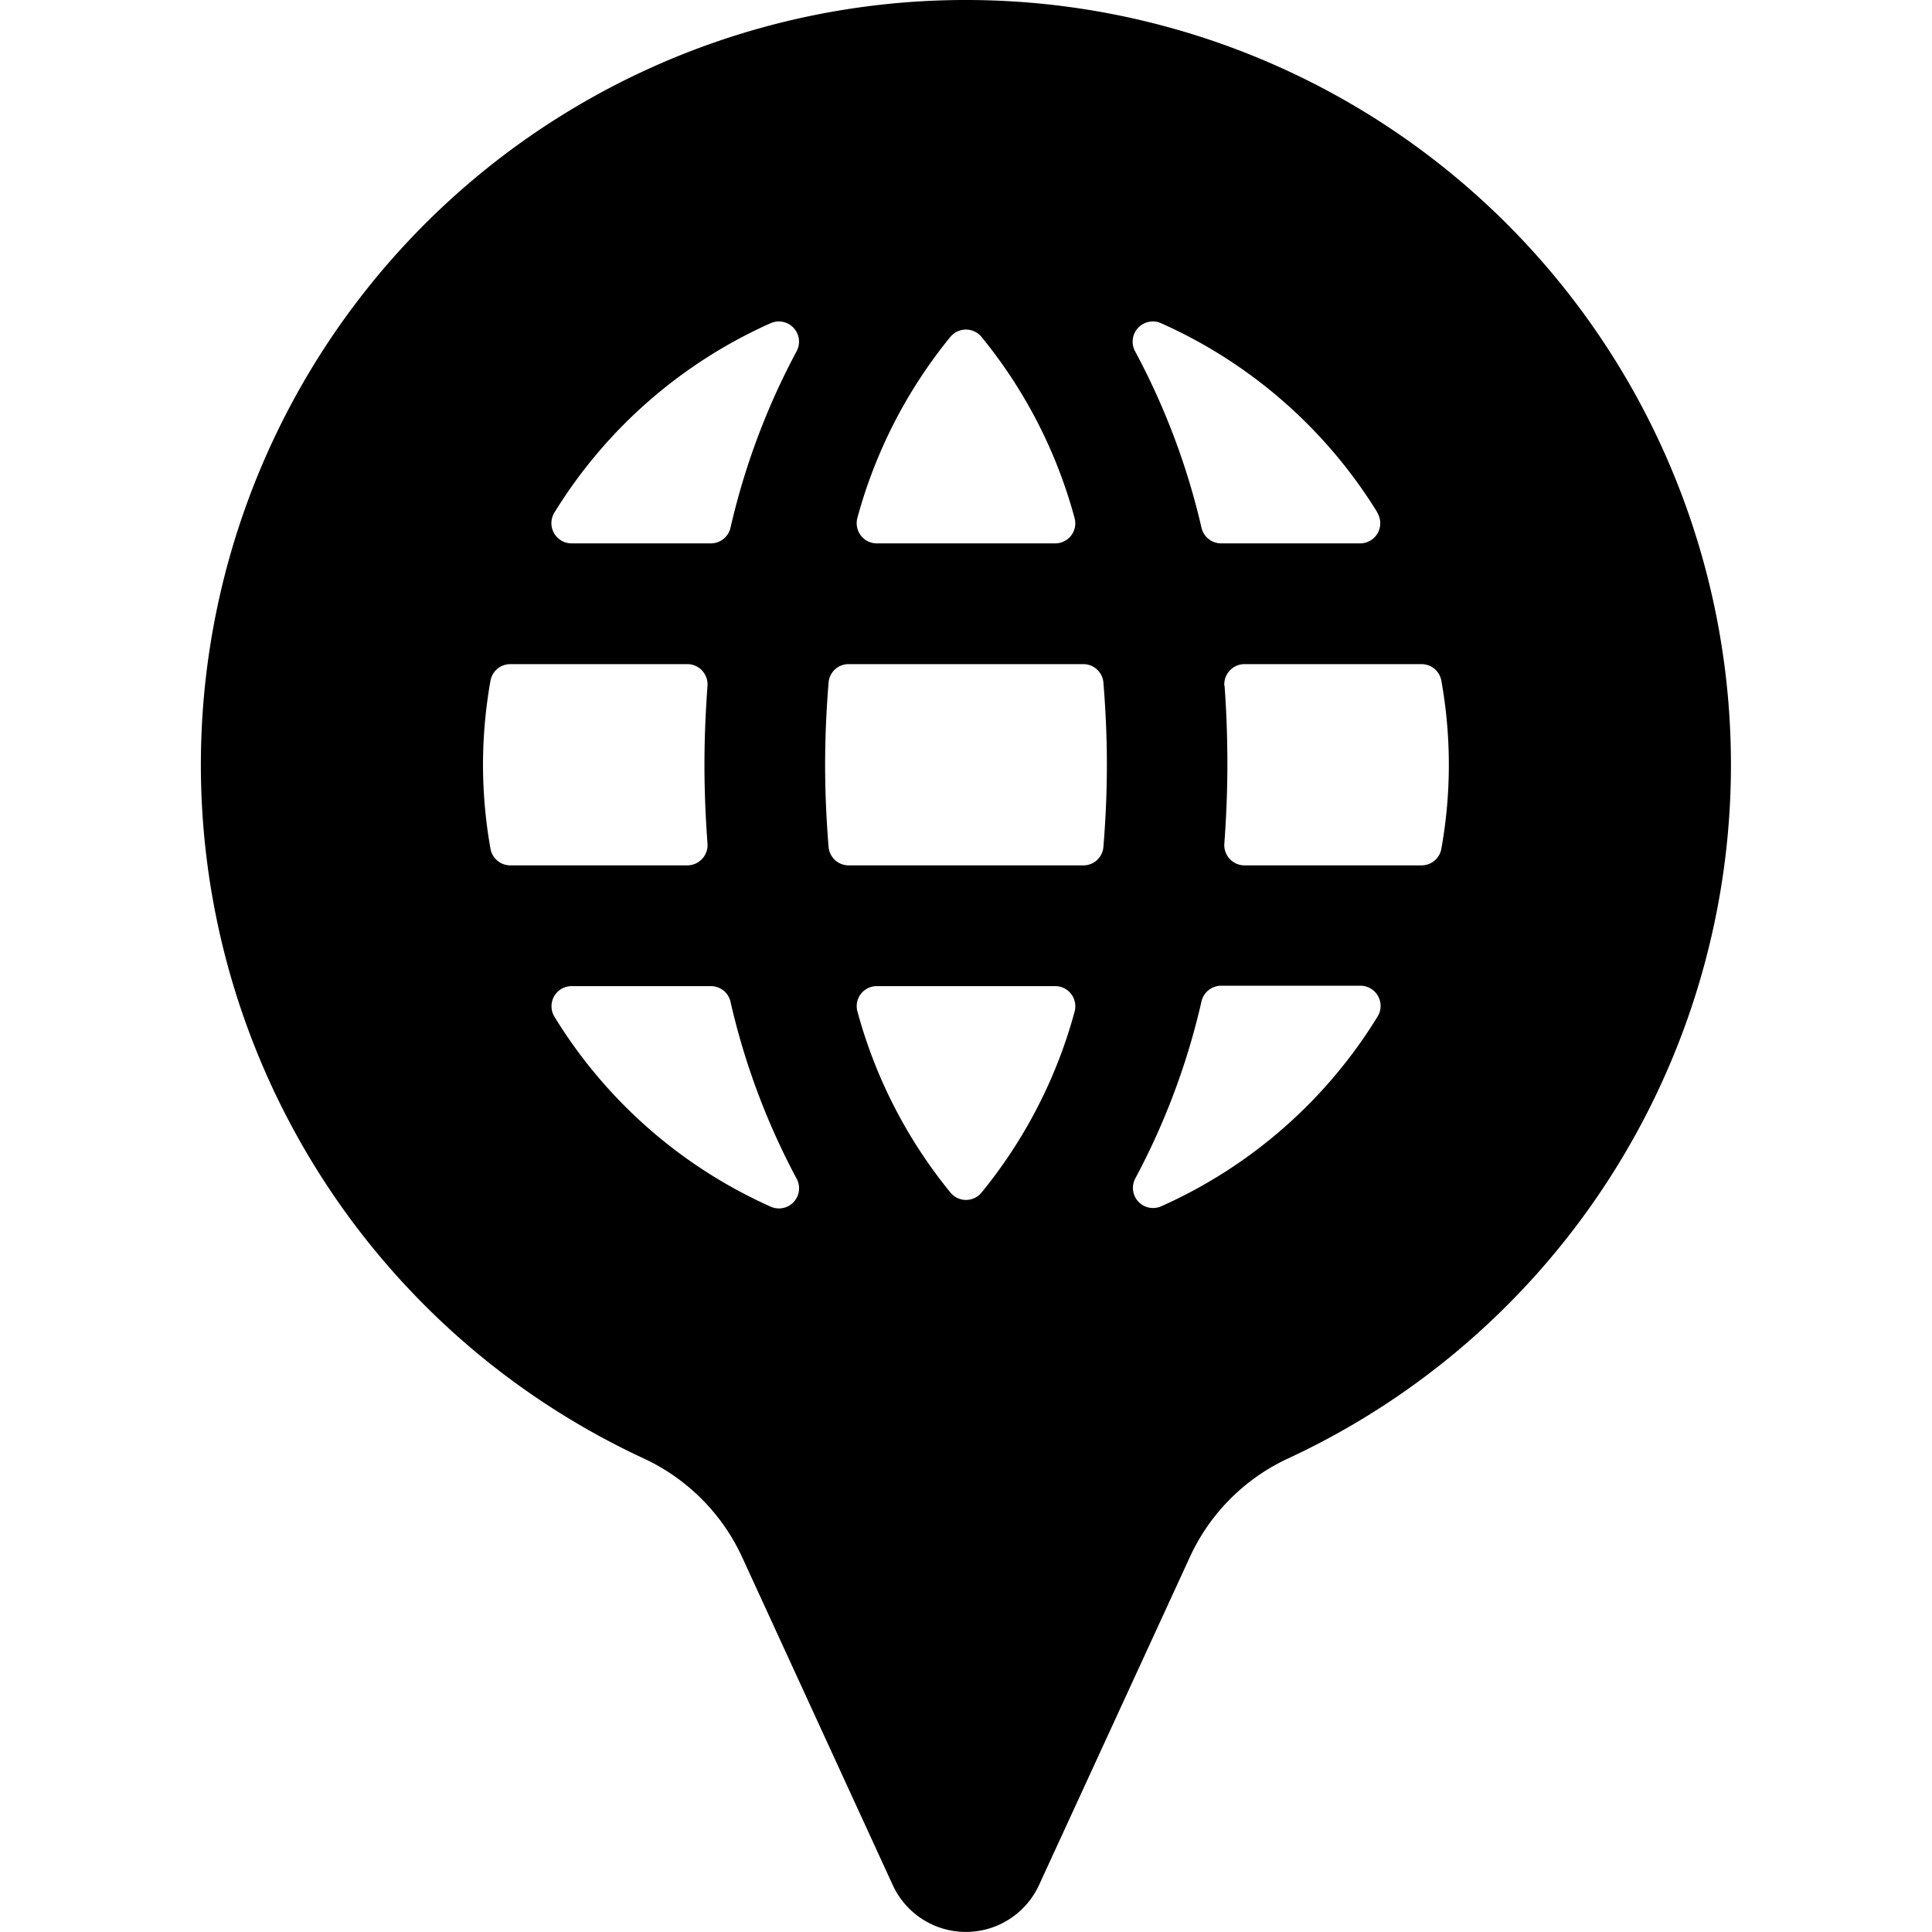 <svg xmlns="http://www.w3.org/2000/svg" viewBox="0 0 24 24"><title>style-one-pin-global</title><path d="M12,0A9.5,9.5,0,0,0,8,18.119a2.509,2.509,0,0,1,1.218,1.222l1.872,4.076a1,1,0,0,0,1.817,0l1.876-4.079A2.5,2.5,0,0,1,16,18.118,9.5,9.5,0,0,0,12,0Zm.19,14.818a.249.249,0,0,1-.38,0,6.049,6.049,0,0,1-1.157-2.247.249.249,0,0,1,.239-.321h2.216a.249.249,0,0,1,.2.1.253.253,0,0,1,.04.221A6.048,6.048,0,0,1,12.19,14.818ZM10.542,10.75a.25.25,0,0,1-.249-.229c-.026-.321-.043-.658-.043-1.021s.017-.7.043-1.021a.249.249,0,0,1,.249-.229h2.916a.25.25,0,0,1,.249.229c.026.321.043.658.043,1.021s-.017.7-.043,1.021a.249.249,0,0,1-.249.229ZM6,9.5a5.988,5.988,0,0,1,.093-1.044.25.25,0,0,1,.246-.206h2.2a.252.252,0,0,1,.25.268c-.023.313-.038.637-.038.982s.015.669.038.982a.252.252,0,0,1-.25.268h-2.2a.25.25,0,0,1-.246-.206A5.988,5.988,0,0,1,6,9.5Zm5.809-5.319a.251.251,0,0,1,.38,0,6.03,6.03,0,0,1,1.158,2.248.249.249,0,0,1-.239.321H10.892a.249.249,0,0,1-.2-.1.253.253,0,0,1-.04-.221A6.06,6.06,0,0,1,11.809,4.181Zm3.4,4.337a.252.252,0,0,1,.25-.268h2.2a.25.25,0,0,1,.246.206,5.906,5.906,0,0,1,0,2.088.25.25,0,0,1-.246.206h-2.2a.252.252,0,0,1-.25-.268c.023-.313.038-.637.038-.982S15.235,8.831,15.212,8.518Zm1.9-2.149a.25.25,0,0,1-.214.381H15.169a.25.25,0,0,1-.243-.192A8.813,8.813,0,0,0,14.1,4.363a.251.251,0,0,1,.321-.349A6.044,6.044,0,0,1,17.112,6.369ZM9.575,4.014a.251.251,0,0,1,.321.349,8.813,8.813,0,0,0-.822,2.195.251.251,0,0,1-.243.192H7.1a.251.251,0,0,1-.214-.381A6.044,6.044,0,0,1,9.575,4.014ZM6.888,12.631A.25.25,0,0,1,7.1,12.25H8.831a.25.25,0,0,1,.243.192,8.813,8.813,0,0,0,.822,2.2.25.25,0,0,1-.321.348A6.036,6.036,0,0,1,6.888,12.631Zm7.537,2.354a.25.25,0,0,1-.321-.348,8.813,8.813,0,0,0,.822-2.2.251.251,0,0,1,.243-.192H16.9a.251.251,0,0,1,.214.381A6.036,6.036,0,0,1,14.425,14.985Z"/></svg>